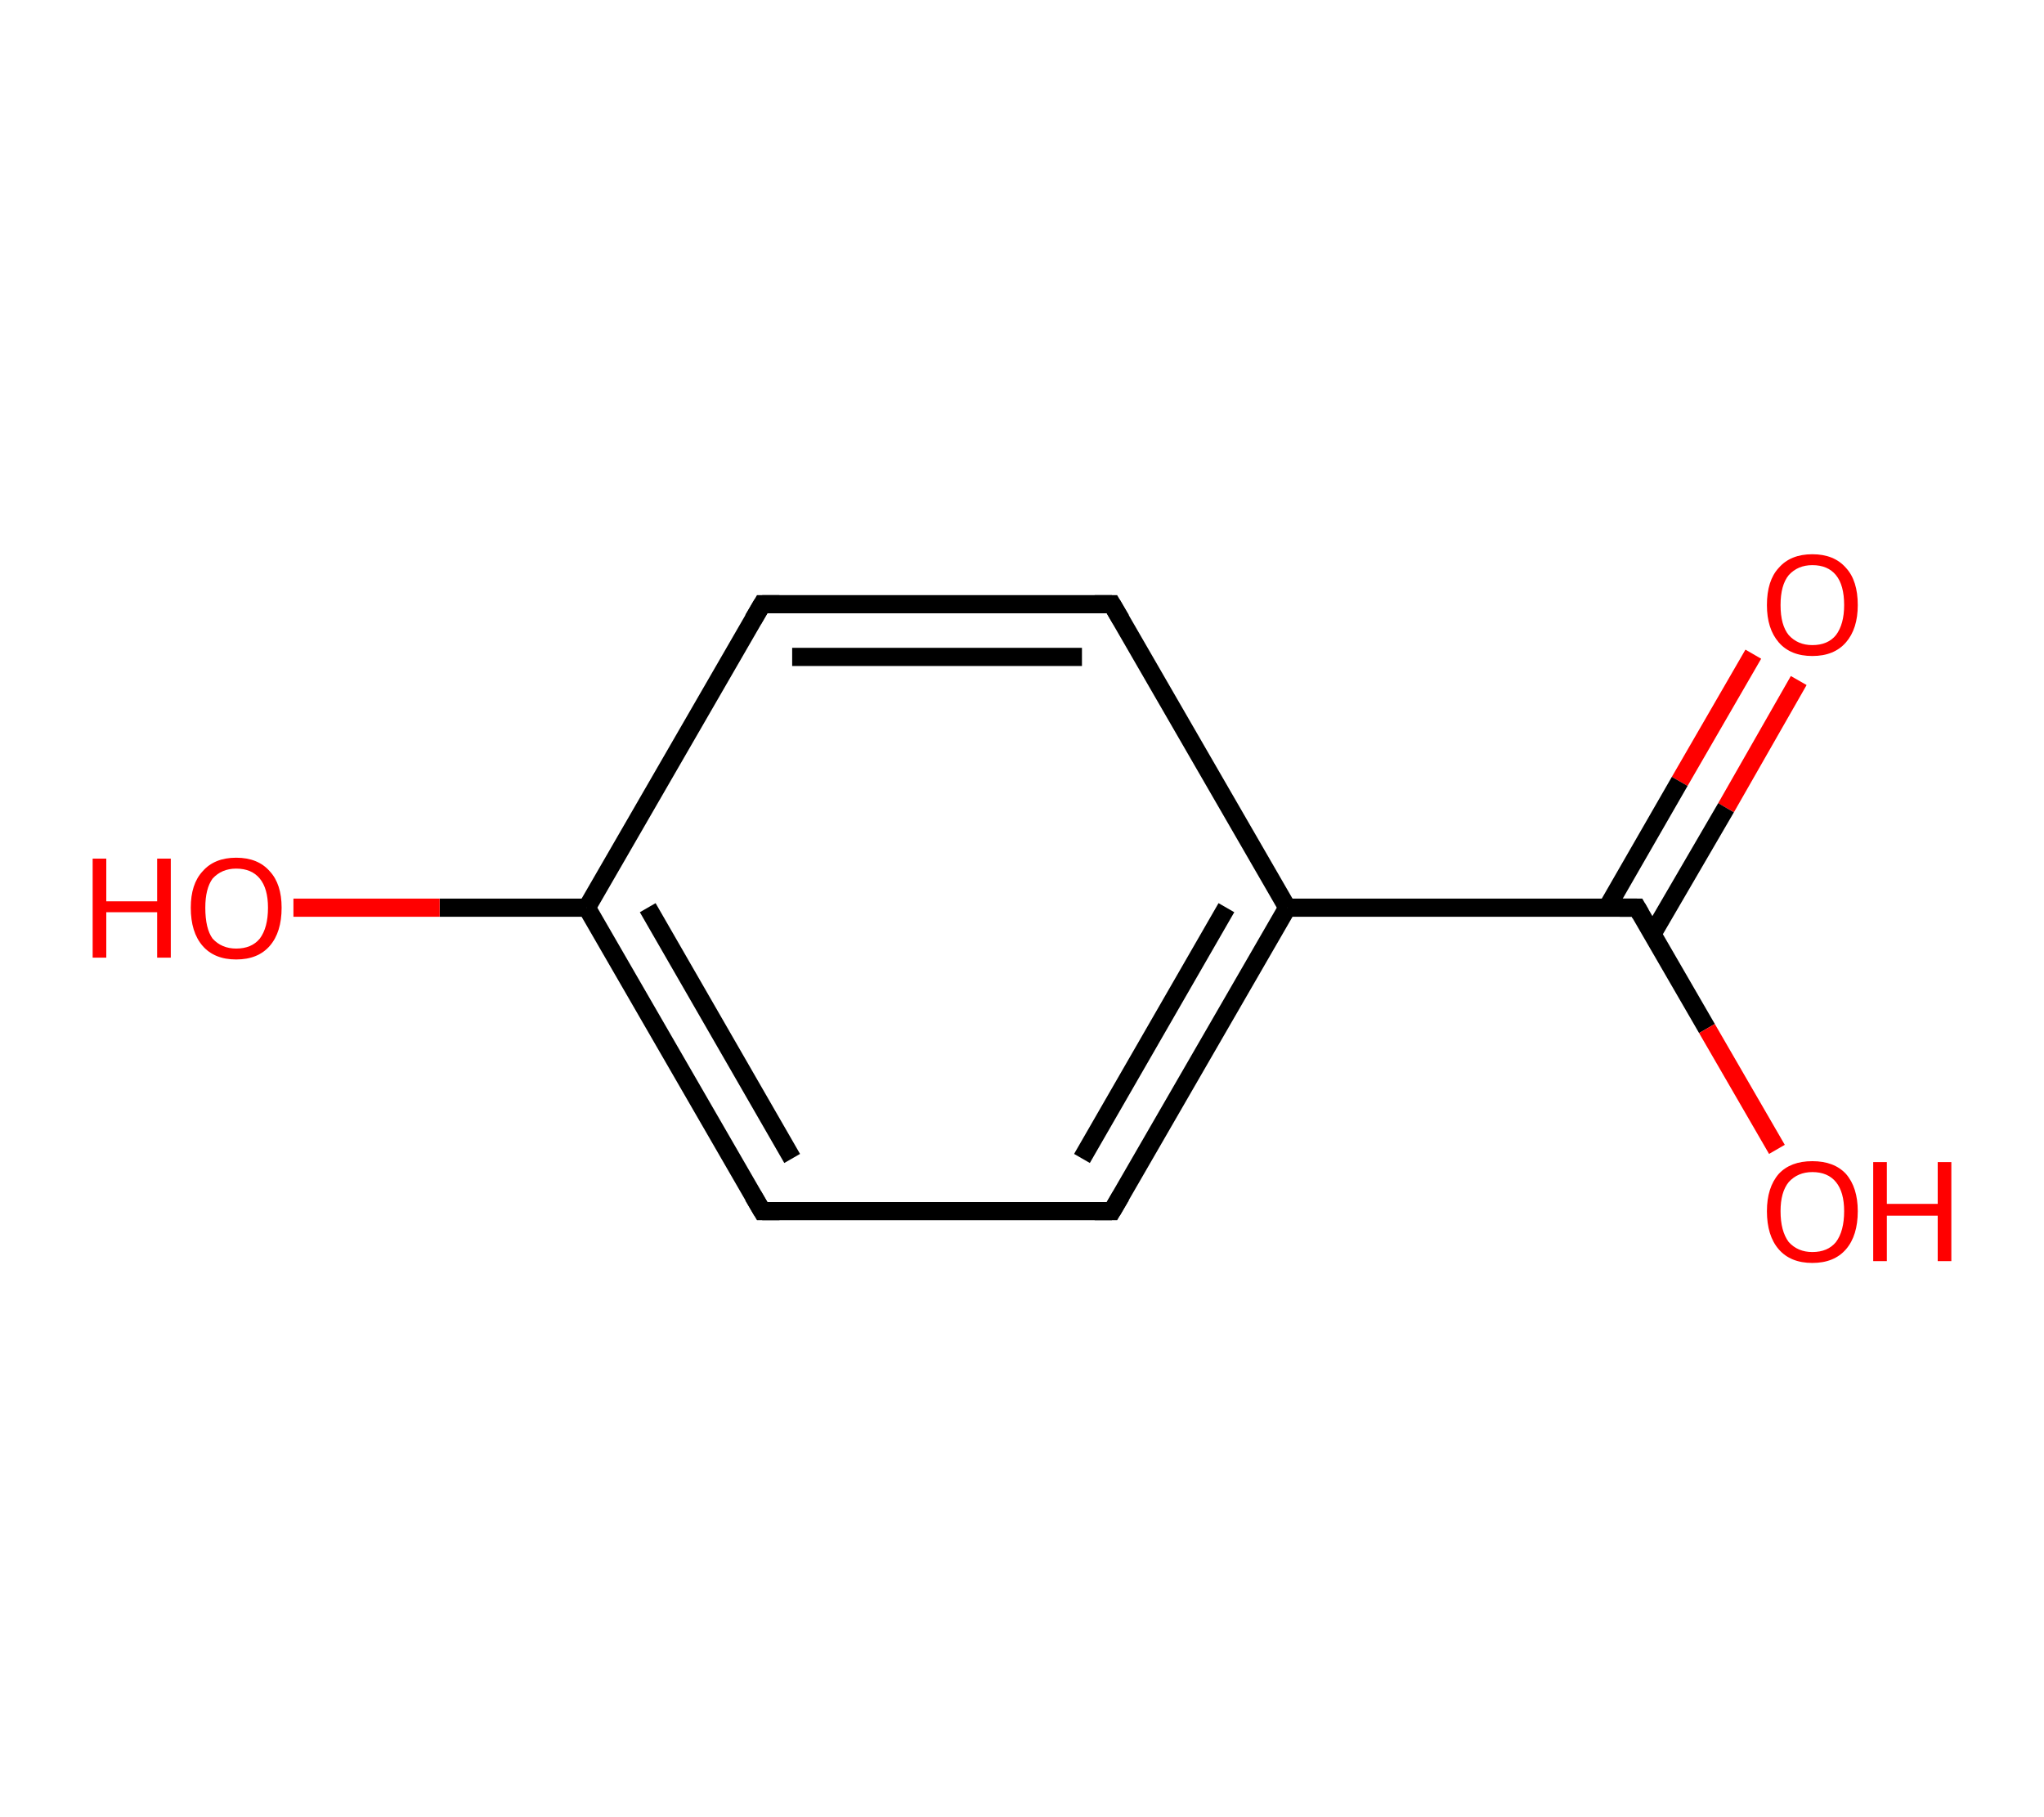 <?xml version='1.0' encoding='ASCII' standalone='yes'?>
<svg xmlns="http://www.w3.org/2000/svg" xmlns:rdkit="http://www.rdkit.org/xml" xmlns:xlink="http://www.w3.org/1999/xlink" version="1.1" baseProfile="full" xml:space="preserve" width="225px" height="200px" viewBox="0 0 225 200">
<!-- END OF HEADER -->
<rect style="opacity:1.0;fill:#FFFFFF;stroke:none" width="225.0" height="200.0" x="0.0" y="0.0"> </rect>
<path class="bond-0 atom-0 atom-1" d="M 198.0,74.9 L 190.0,88.9" style="fill:none;fill-rule:evenodd;stroke:#FF0000;stroke-width:2.0px;stroke-linecap:butt;stroke-linejoin:miter;stroke-opacity:1"/>
<path class="bond-0 atom-0 atom-1" d="M 190.0,88.9 L 181.9,102.8" style="fill:none;fill-rule:evenodd;stroke:#000000;stroke-width:2.0px;stroke-linecap:butt;stroke-linejoin:miter;stroke-opacity:1"/>
<path class="bond-0 atom-0 atom-1" d="M 193.0,72.0 L 184.9,86.0" style="fill:none;fill-rule:evenodd;stroke:#FF0000;stroke-width:2.0px;stroke-linecap:butt;stroke-linejoin:miter;stroke-opacity:1"/>
<path class="bond-0 atom-0 atom-1" d="M 184.9,86.0 L 176.9,99.9" style="fill:none;fill-rule:evenodd;stroke:#000000;stroke-width:2.0px;stroke-linecap:butt;stroke-linejoin:miter;stroke-opacity:1"/>
<path class="bond-1 atom-1 atom-2" d="M 180.2,99.9 L 187.9,113.2" style="fill:none;fill-rule:evenodd;stroke:#000000;stroke-width:2.0px;stroke-linecap:butt;stroke-linejoin:miter;stroke-opacity:1"/>
<path class="bond-1 atom-1 atom-2" d="M 187.9,113.2 L 195.6,126.5" style="fill:none;fill-rule:evenodd;stroke:#FF0000;stroke-width:2.0px;stroke-linecap:butt;stroke-linejoin:miter;stroke-opacity:1"/>
<path class="bond-2 atom-1 atom-3" d="M 180.2,99.9 L 141.7,99.9" style="fill:none;fill-rule:evenodd;stroke:#000000;stroke-width:2.0px;stroke-linecap:butt;stroke-linejoin:miter;stroke-opacity:1"/>
<path class="bond-3 atom-3 atom-4" d="M 141.7,99.9 L 122.4,133.3" style="fill:none;fill-rule:evenodd;stroke:#000000;stroke-width:2.0px;stroke-linecap:butt;stroke-linejoin:miter;stroke-opacity:1"/>
<path class="bond-3 atom-3 atom-4" d="M 135.0,99.9 L 119.1,127.5" style="fill:none;fill-rule:evenodd;stroke:#000000;stroke-width:2.0px;stroke-linecap:butt;stroke-linejoin:miter;stroke-opacity:1"/>
<path class="bond-4 atom-4 atom-5" d="M 122.4,133.3 L 83.9,133.3" style="fill:none;fill-rule:evenodd;stroke:#000000;stroke-width:2.0px;stroke-linecap:butt;stroke-linejoin:miter;stroke-opacity:1"/>
<path class="bond-5 atom-5 atom-6" d="M 83.9,133.3 L 64.6,99.9" style="fill:none;fill-rule:evenodd;stroke:#000000;stroke-width:2.0px;stroke-linecap:butt;stroke-linejoin:miter;stroke-opacity:1"/>
<path class="bond-5 atom-5 atom-6" d="M 87.2,127.5 L 71.3,99.9" style="fill:none;fill-rule:evenodd;stroke:#000000;stroke-width:2.0px;stroke-linecap:butt;stroke-linejoin:miter;stroke-opacity:1"/>
<path class="bond-6 atom-6 atom-7" d="M 64.6,99.9 L 48.4,99.9" style="fill:none;fill-rule:evenodd;stroke:#000000;stroke-width:2.0px;stroke-linecap:butt;stroke-linejoin:miter;stroke-opacity:1"/>
<path class="bond-6 atom-6 atom-7" d="M 48.4,99.9 L 32.3,99.9" style="fill:none;fill-rule:evenodd;stroke:#FF0000;stroke-width:2.0px;stroke-linecap:butt;stroke-linejoin:miter;stroke-opacity:1"/>
<path class="bond-7 atom-6 atom-8" d="M 64.6,99.9 L 83.9,66.5" style="fill:none;fill-rule:evenodd;stroke:#000000;stroke-width:2.0px;stroke-linecap:butt;stroke-linejoin:miter;stroke-opacity:1"/>
<path class="bond-8 atom-8 atom-9" d="M 83.9,66.5 L 122.4,66.5" style="fill:none;fill-rule:evenodd;stroke:#000000;stroke-width:2.0px;stroke-linecap:butt;stroke-linejoin:miter;stroke-opacity:1"/>
<path class="bond-8 atom-8 atom-9" d="M 87.2,72.3 L 119.1,72.3" style="fill:none;fill-rule:evenodd;stroke:#000000;stroke-width:2.0px;stroke-linecap:butt;stroke-linejoin:miter;stroke-opacity:1"/>
<path class="bond-9 atom-9 atom-3" d="M 122.4,66.5 L 141.7,99.9" style="fill:none;fill-rule:evenodd;stroke:#000000;stroke-width:2.0px;stroke-linecap:butt;stroke-linejoin:miter;stroke-opacity:1"/>
<path d="M 180.6,100.6 L 180.2,99.9 L 178.3,99.9" style="fill:none;stroke:#000000;stroke-width:2.0px;stroke-linecap:butt;stroke-linejoin:miter;stroke-opacity:1;"/>
<path d="M 123.4,131.6 L 122.4,133.3 L 120.5,133.3" style="fill:none;stroke:#000000;stroke-width:2.0px;stroke-linecap:butt;stroke-linejoin:miter;stroke-opacity:1;"/>
<path d="M 85.8,133.3 L 83.9,133.3 L 82.9,131.6" style="fill:none;stroke:#000000;stroke-width:2.0px;stroke-linecap:butt;stroke-linejoin:miter;stroke-opacity:1;"/>
<path d="M 82.9,68.2 L 83.9,66.5 L 85.8,66.5" style="fill:none;stroke:#000000;stroke-width:2.0px;stroke-linecap:butt;stroke-linejoin:miter;stroke-opacity:1;"/>
<path d="M 120.5,66.5 L 122.4,66.5 L 123.4,68.2" style="fill:none;stroke:#000000;stroke-width:2.0px;stroke-linecap:butt;stroke-linejoin:miter;stroke-opacity:1;"/>
<path class="atom-0" d="M 194.5 66.6 Q 194.5 63.9, 195.8 62.5 Q 197.1 61.0, 199.5 61.0 Q 201.9 61.0, 203.2 62.5 Q 204.5 63.9, 204.5 66.6 Q 204.5 69.2, 203.2 70.7 Q 201.9 72.2, 199.5 72.2 Q 197.1 72.2, 195.8 70.7 Q 194.5 69.2, 194.5 66.6 M 199.5 71.0 Q 201.2 71.0, 202.1 69.9 Q 203.0 68.7, 203.0 66.6 Q 203.0 64.4, 202.1 63.3 Q 201.2 62.2, 199.5 62.2 Q 197.9 62.2, 196.9 63.3 Q 196.0 64.4, 196.0 66.6 Q 196.0 68.8, 196.9 69.9 Q 197.9 71.0, 199.5 71.0 " fill="#FF0000"/>
<path class="atom-2" d="M 194.5 133.3 Q 194.5 130.7, 195.8 129.2 Q 197.1 127.8, 199.5 127.8 Q 201.9 127.8, 203.2 129.2 Q 204.5 130.7, 204.5 133.3 Q 204.5 136.0, 203.2 137.5 Q 201.9 139.0, 199.5 139.0 Q 197.1 139.0, 195.8 137.5 Q 194.5 136.0, 194.5 133.3 M 199.5 137.8 Q 201.2 137.8, 202.1 136.7 Q 203.0 135.5, 203.0 133.3 Q 203.0 131.2, 202.1 130.1 Q 201.2 129.0, 199.5 129.0 Q 197.9 129.0, 196.9 130.1 Q 196.0 131.2, 196.0 133.3 Q 196.0 135.5, 196.9 136.7 Q 197.9 137.8, 199.5 137.8 " fill="#FF0000"/>
<path class="atom-2" d="M 206.2 127.9 L 207.7 127.9 L 207.7 132.5 L 213.3 132.5 L 213.3 127.9 L 214.8 127.9 L 214.8 138.8 L 213.3 138.8 L 213.3 133.8 L 207.7 133.8 L 207.7 138.8 L 206.2 138.8 L 206.2 127.9 " fill="#FF0000"/>
<path class="atom-7" d="M 10.2 94.5 L 11.7 94.5 L 11.7 99.2 L 17.3 99.2 L 17.3 94.5 L 18.8 94.5 L 18.8 105.4 L 17.3 105.4 L 17.3 100.4 L 11.7 100.4 L 11.7 105.4 L 10.2 105.4 L 10.2 94.5 " fill="#FF0000"/>
<path class="atom-7" d="M 21.0 99.9 Q 21.0 97.3, 22.3 95.9 Q 23.6 94.4, 26.0 94.4 Q 28.4 94.4, 29.7 95.9 Q 31.0 97.3, 31.0 99.9 Q 31.0 102.6, 29.7 104.1 Q 28.4 105.6, 26.0 105.6 Q 23.6 105.6, 22.3 104.1 Q 21.0 102.6, 21.0 99.9 M 26.0 104.4 Q 27.7 104.4, 28.6 103.3 Q 29.5 102.1, 29.5 99.9 Q 29.5 97.8, 28.6 96.7 Q 27.7 95.6, 26.0 95.6 Q 24.4 95.6, 23.4 96.7 Q 22.6 97.8, 22.6 99.9 Q 22.6 102.2, 23.4 103.3 Q 24.4 104.4, 26.0 104.4 " fill="#FF0000"/>
</svg>

